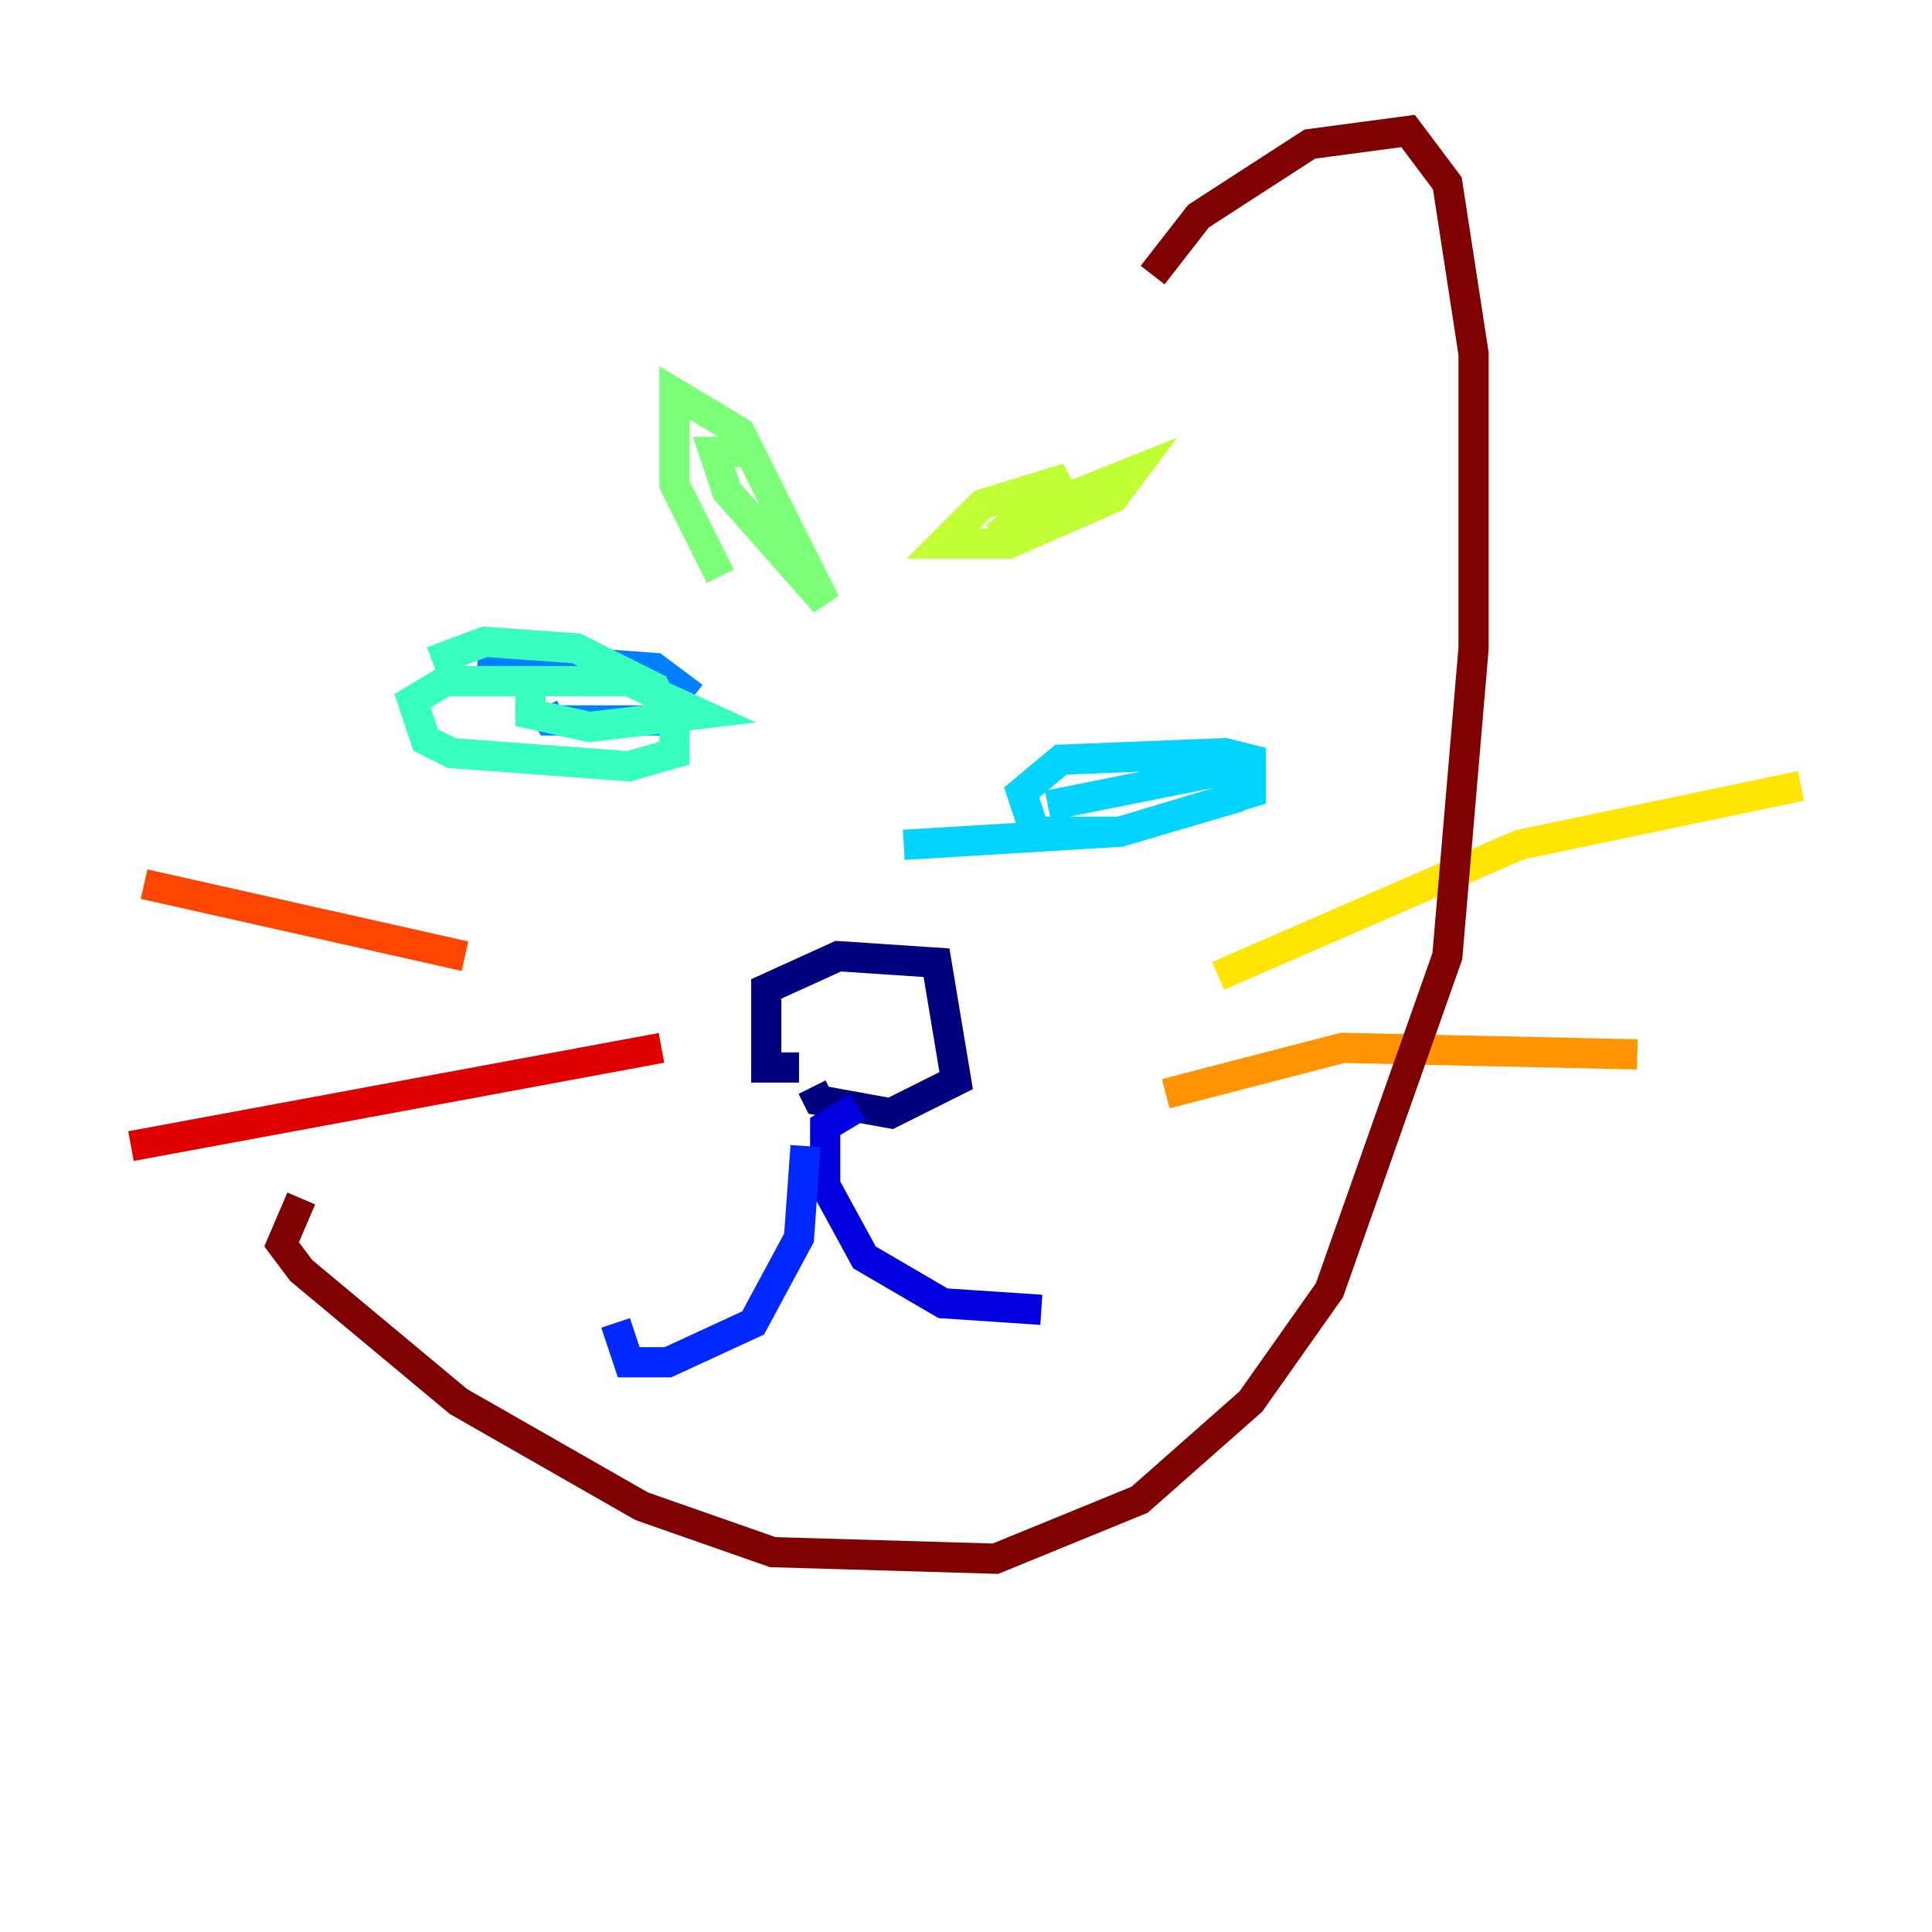 <?xml version="1.0" encoding="utf-8" ?>
<svg baseProfile="tiny" height="128" version="1.2" viewBox="0,0,128,128" width="128" xmlns="http://www.w3.org/2000/svg" xmlns:ev="http://www.w3.org/2001/xml-events" xmlns:xlink="http://www.w3.org/1999/xlink"><defs /><polyline fill="none" points="52.936,70.725 50.766,70.725 50.766,65.519 55.539,63.349 62.047,63.783 63.349,71.593 59.01,73.763 54.237,72.895 53.803,72.027" stroke="#00007f" stroke-width="2" /><polyline fill="none" points="56.841,73.329 54.671,74.63 54.671,78.536 57.275,83.308 62.481,86.346 68.99,86.78" stroke="#0000de" stroke-width="2" /><polyline fill="none" points="53.37,75.932 52.936,82.007 49.898,87.647 44.258,90.251 41.654,90.251 40.786,87.647" stroke="#0028ff" stroke-width="2" /><polyline fill="none" points="31.675,43.39 43.39,44.258 45.125,45.559 43.39,47.729 36.447,47.729 36.014,46.861" stroke="#0080ff" stroke-width="2" /><polyline fill="none" points="69.424,53.37 80.271,51.2 82.007,51.2 81.573,52.936 74.197,55.105 68.556,55.105 67.688,52.502 70.291,50.332 81.139,49.898 82.875,50.332 82.875,52.502 74.197,55.105 59.878,55.973" stroke="#00d4ff" stroke-width="2" /><polyline fill="none" points="28.637,43.824 32.108,42.522 38.183,42.956 43.39,45.559 44.691,48.163 44.691,49.898 41.654,50.766 29.939,49.898 28.203,49.031 27.336,46.427 29.505,45.125 41.654,45.125 46.427,47.295 39.051,48.163 35.146,47.295 35.146,45.559" stroke="#36ffc0" stroke-width="2" /><polyline fill="none" points="47.729,38.183 44.691,32.108 44.691,26.034 49.031,28.637 54.671,39.919 48.163,32.542 47.295,29.939 49.031,29.939" stroke="#7cff79" stroke-width="2" /><polyline fill="none" points="66.386,34.712 75.064,31.241 73.763,32.976 66.82,36.014 62.481,36.014 65.085,33.41 70.725,31.675 65.953,35.58" stroke="#c0ff36" stroke-width="2" /><polyline fill="none" points="80.705,64.651 100.664,55.973 119.322,52.068" stroke="#ffe500" stroke-width="2" /><polyline fill="none" points="77.234,72.461 88.949,69.424 108.475,69.858" stroke="#ff9400" stroke-width="2" /><polyline fill="none" points="30.807,63.349 9.546,58.576" stroke="#ff4600" stroke-width="2" /><polyline fill="none" points="43.824,69.424 8.678,75.932" stroke="#de0000" stroke-width="2" /><polyline fill="none" points="19.959,79.403 18.658,82.441 19.959,84.176 30.373,92.854 42.522,99.797 51.2,102.834 65.953,103.268 75.498,99.363 82.875,92.854 88.081,85.478 95.891,63.349 97.627,42.956 97.627,23.43 95.891,12.149 93.288,8.678 86.78,9.546 79.403,14.319 76.366,18.224" stroke="#7f0000" stroke-width="2" /></svg>